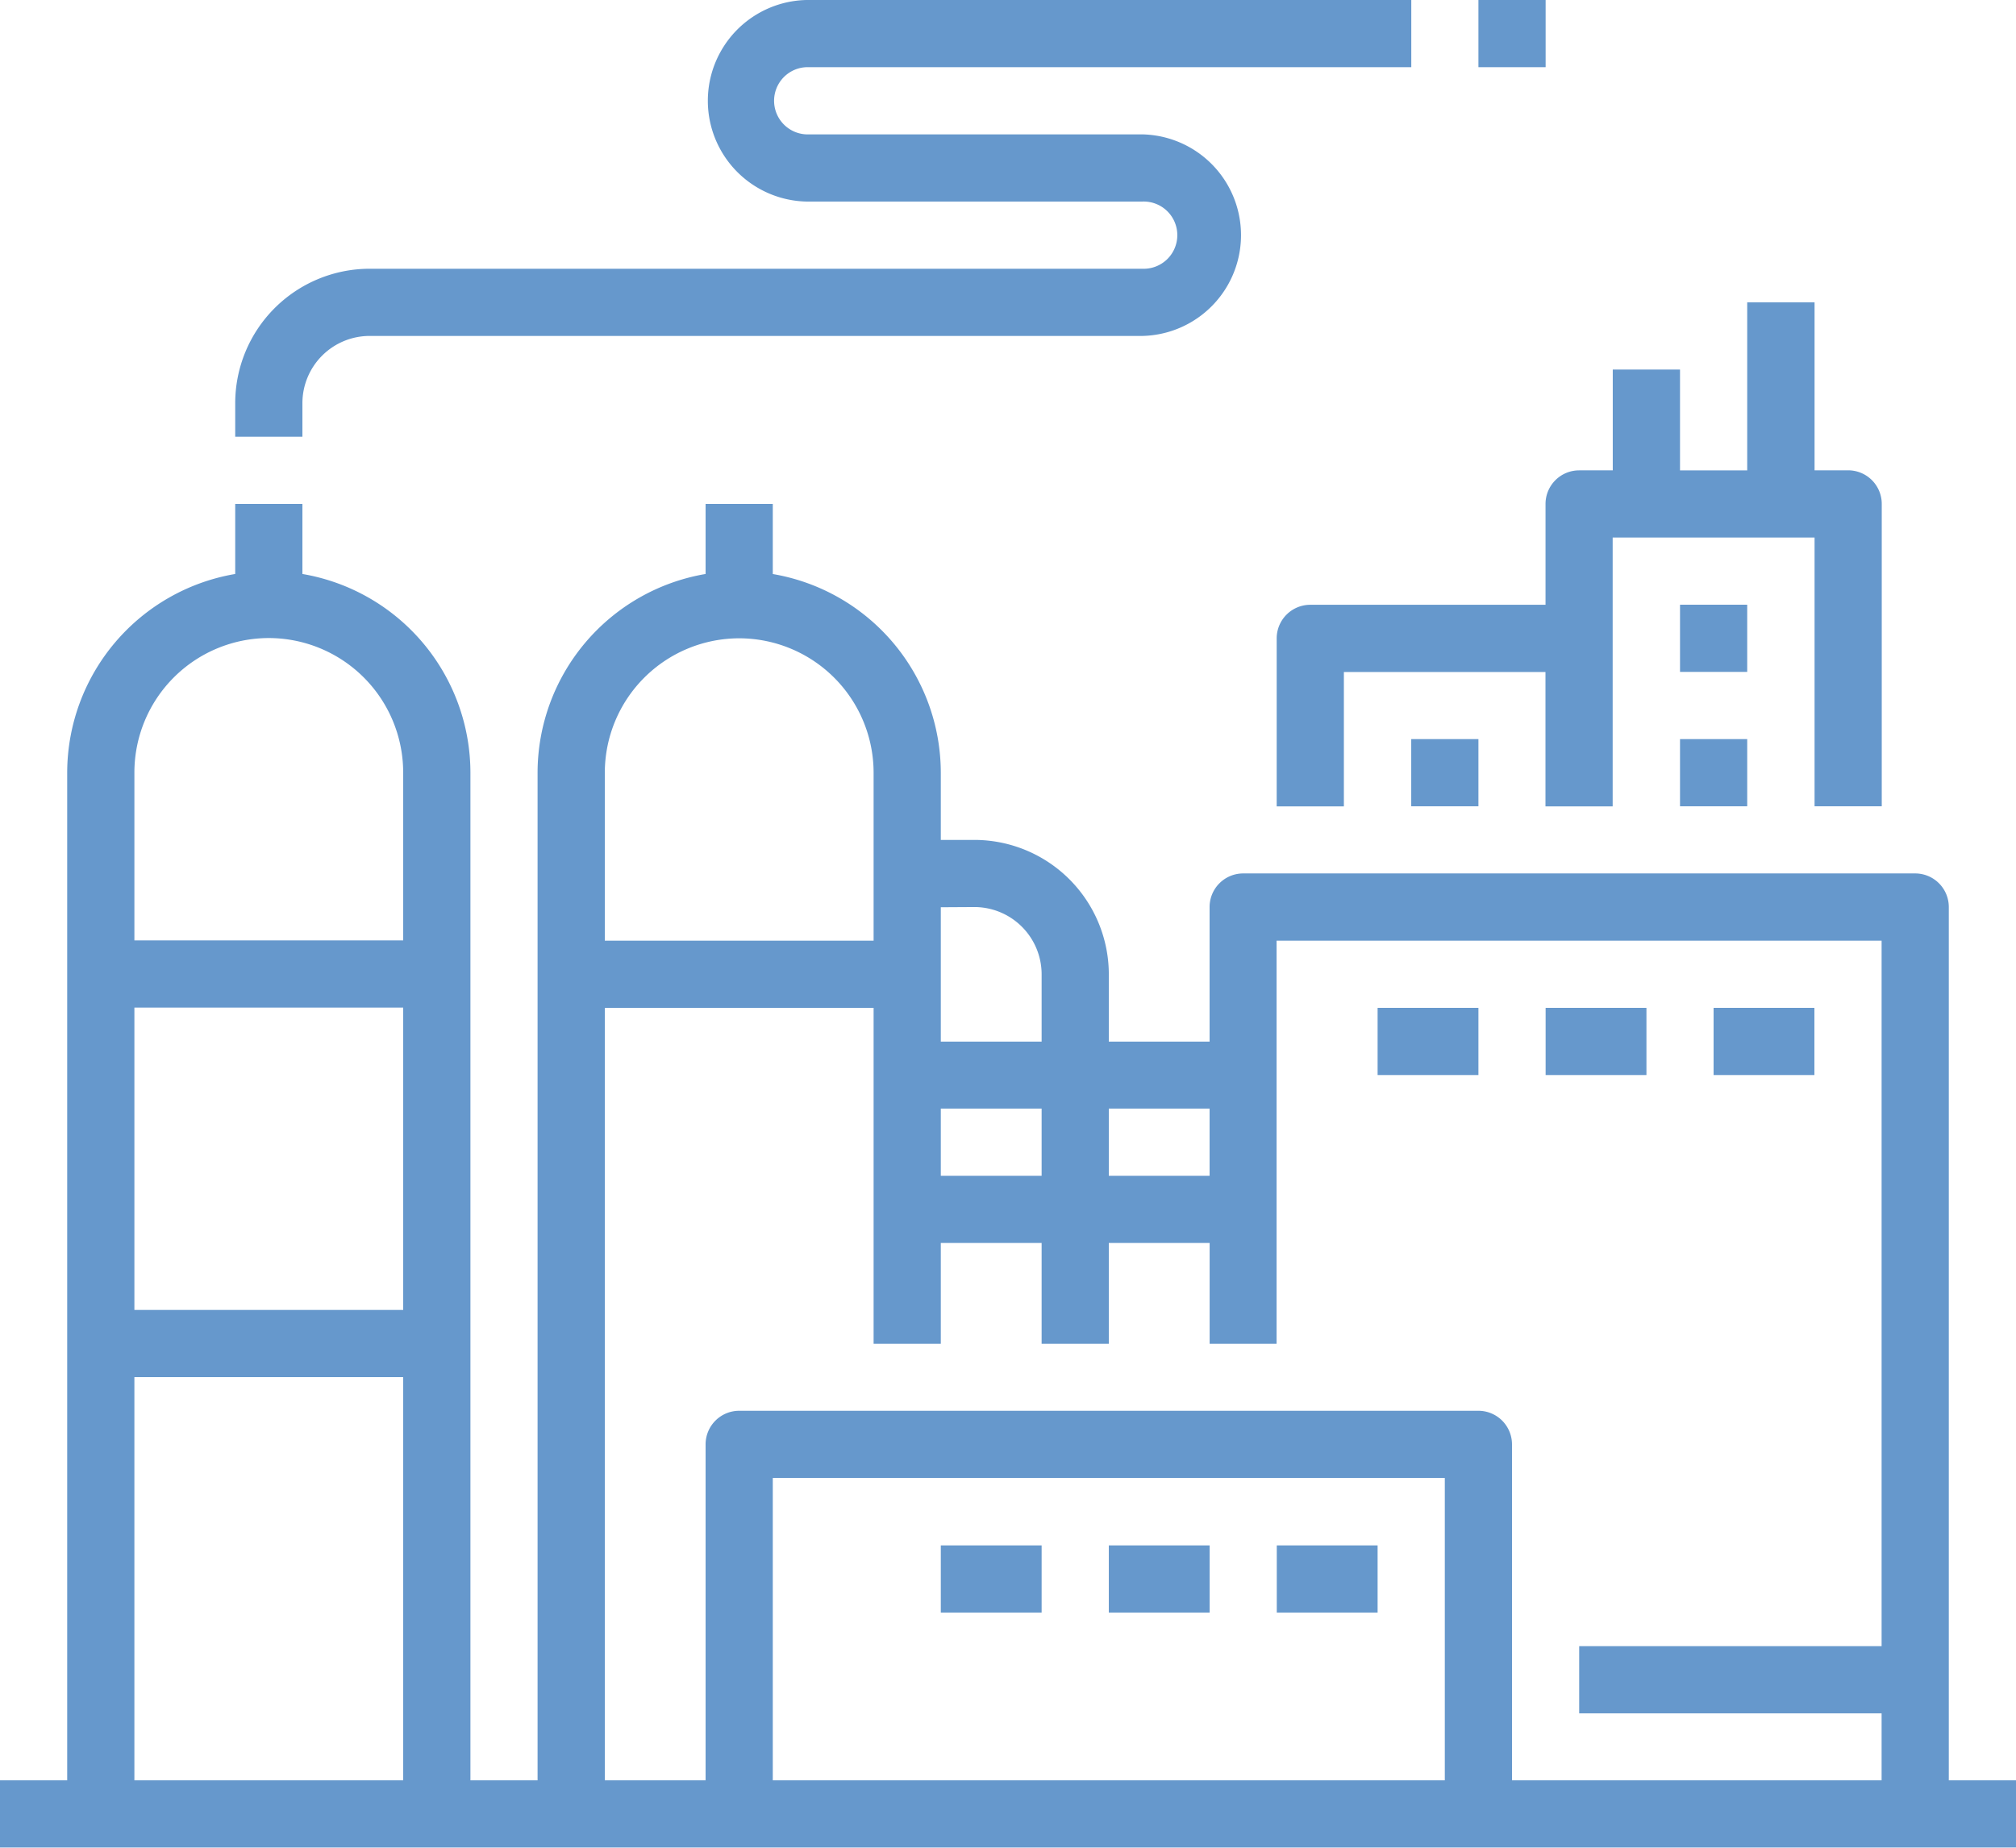 <svg xmlns="http://www.w3.org/2000/svg" width="40.112" height="36.77" viewBox="0 0 40.112 36.77"><defs><style>.a{fill:#6698cc;}</style></defs><g transform="translate(-16 -56)"><path class="a" d="M54.775,184.022a.669.669,0,0,0-.669-.669H40.736a.669.669,0,0,0-.669.669V186.7H38.062V185.36a2.677,2.677,0,0,0-2.674-2.674h-.669v-1.337a4.017,4.017,0,0,0-3.343-3.954V176H30.039v1.394a4.017,4.017,0,0,0-3.343,3.954V201.4H25.36V181.348a4.017,4.017,0,0,0-3.343-3.954V176H20.68v1.394a4.017,4.017,0,0,0-3.343,3.954V201.4H16v1.337H56.112V201.4H54.775Zm-14.708,4.011v1.337H38.062v-1.337Zm-5.348,0h2.006v1.337H34.719Zm.669-4.011a1.339,1.339,0,0,1,1.337,1.337V186.7H34.719v-2.674Zm-4.68-5.348a2.677,2.677,0,0,1,2.674,2.674v3.343H28.034v-3.343A2.677,2.677,0,0,1,30.708,178.674Zm-2.674,7.354h5.348v6.685h1.337v-2.006h2.006v2.006h1.337v-2.006h2.006v2.006H41.4v-8.022H53.438V198.73H47.421v1.337h6.017V201.4H46.084v-6.685a.669.669,0,0,0-.669-.669H30.708a.669.669,0,0,0-.669.669V201.4H28.034ZM44.747,201.4H31.376v-6.017H44.747Zm-20.725-9.36H18.674v-6.017h5.348Zm-2.674-13.371a2.677,2.677,0,0,1,2.674,2.674v3.343H18.674v-3.343a2.677,2.677,0,0,1,2.674-2.674Zm-2.674,14.708h5.348V201.4H18.674Z" transform="translate(0 -109.972)"/><path class="a" d="M326.685,129.337v2.006h-.669a.669.669,0,0,0-.669.669v2.006h-4.68a.669.669,0,0,0-.669.669v3.343h1.337v-2.674h4.011v2.674h1.337V132.68H330.7v5.348h1.337v-6.017a.669.669,0,0,0-.669-.669H330.7V128H329.36v3.343h-1.337v-2.006Z" transform="translate(-278.596 -65.983)"/><path class="a" d="M416,200h1.337v1.337H416Z" transform="translate(-366.573 -131.966)"/><path class="a" d="M416,232h1.337v1.337H416Z" transform="translate(-366.573 -161.292)"/><path class="a" d="M352,232h1.337v1.337H352Z" transform="translate(-307.921 -161.292)"/><path class="a" d="M240,424h2.006v1.337H240Z" transform="translate(-205.281 -337.247)"/><path class="a" d="M280,424h2.006v1.337H280Z" transform="translate(-241.938 -337.247)"/><path class="a" d="M320,424h2.006v1.337H320Z" transform="translate(-278.596 -337.247)"/><path class="a" d="M344,296h2.006v1.337H344Z" transform="translate(-300.59 -219.944)"/><path class="a" d="M384,296h2.006v1.337H384Z" transform="translate(-337.247 -219.944)"/><path class="a" d="M424,296h2.006v1.337H424Z" transform="translate(-373.905 -219.944)"/><path class="a" d="M90.051,61.348H74.674A2.677,2.677,0,0,0,72,64.022v.669h1.337v-.669a1.339,1.339,0,0,1,1.337-1.337H90.051a2.006,2.006,0,0,0,0-4.011H83.365a.669.669,0,0,1,0-1.337H95.4V56H83.365a2.006,2.006,0,0,0,0,4.011h6.685a.669.669,0,1,1,0,1.337Z" transform="translate(-51.32)"/><path class="a" d="M368,56h1.337v1.337H368Z" transform="translate(-322.584)"/></g></svg>